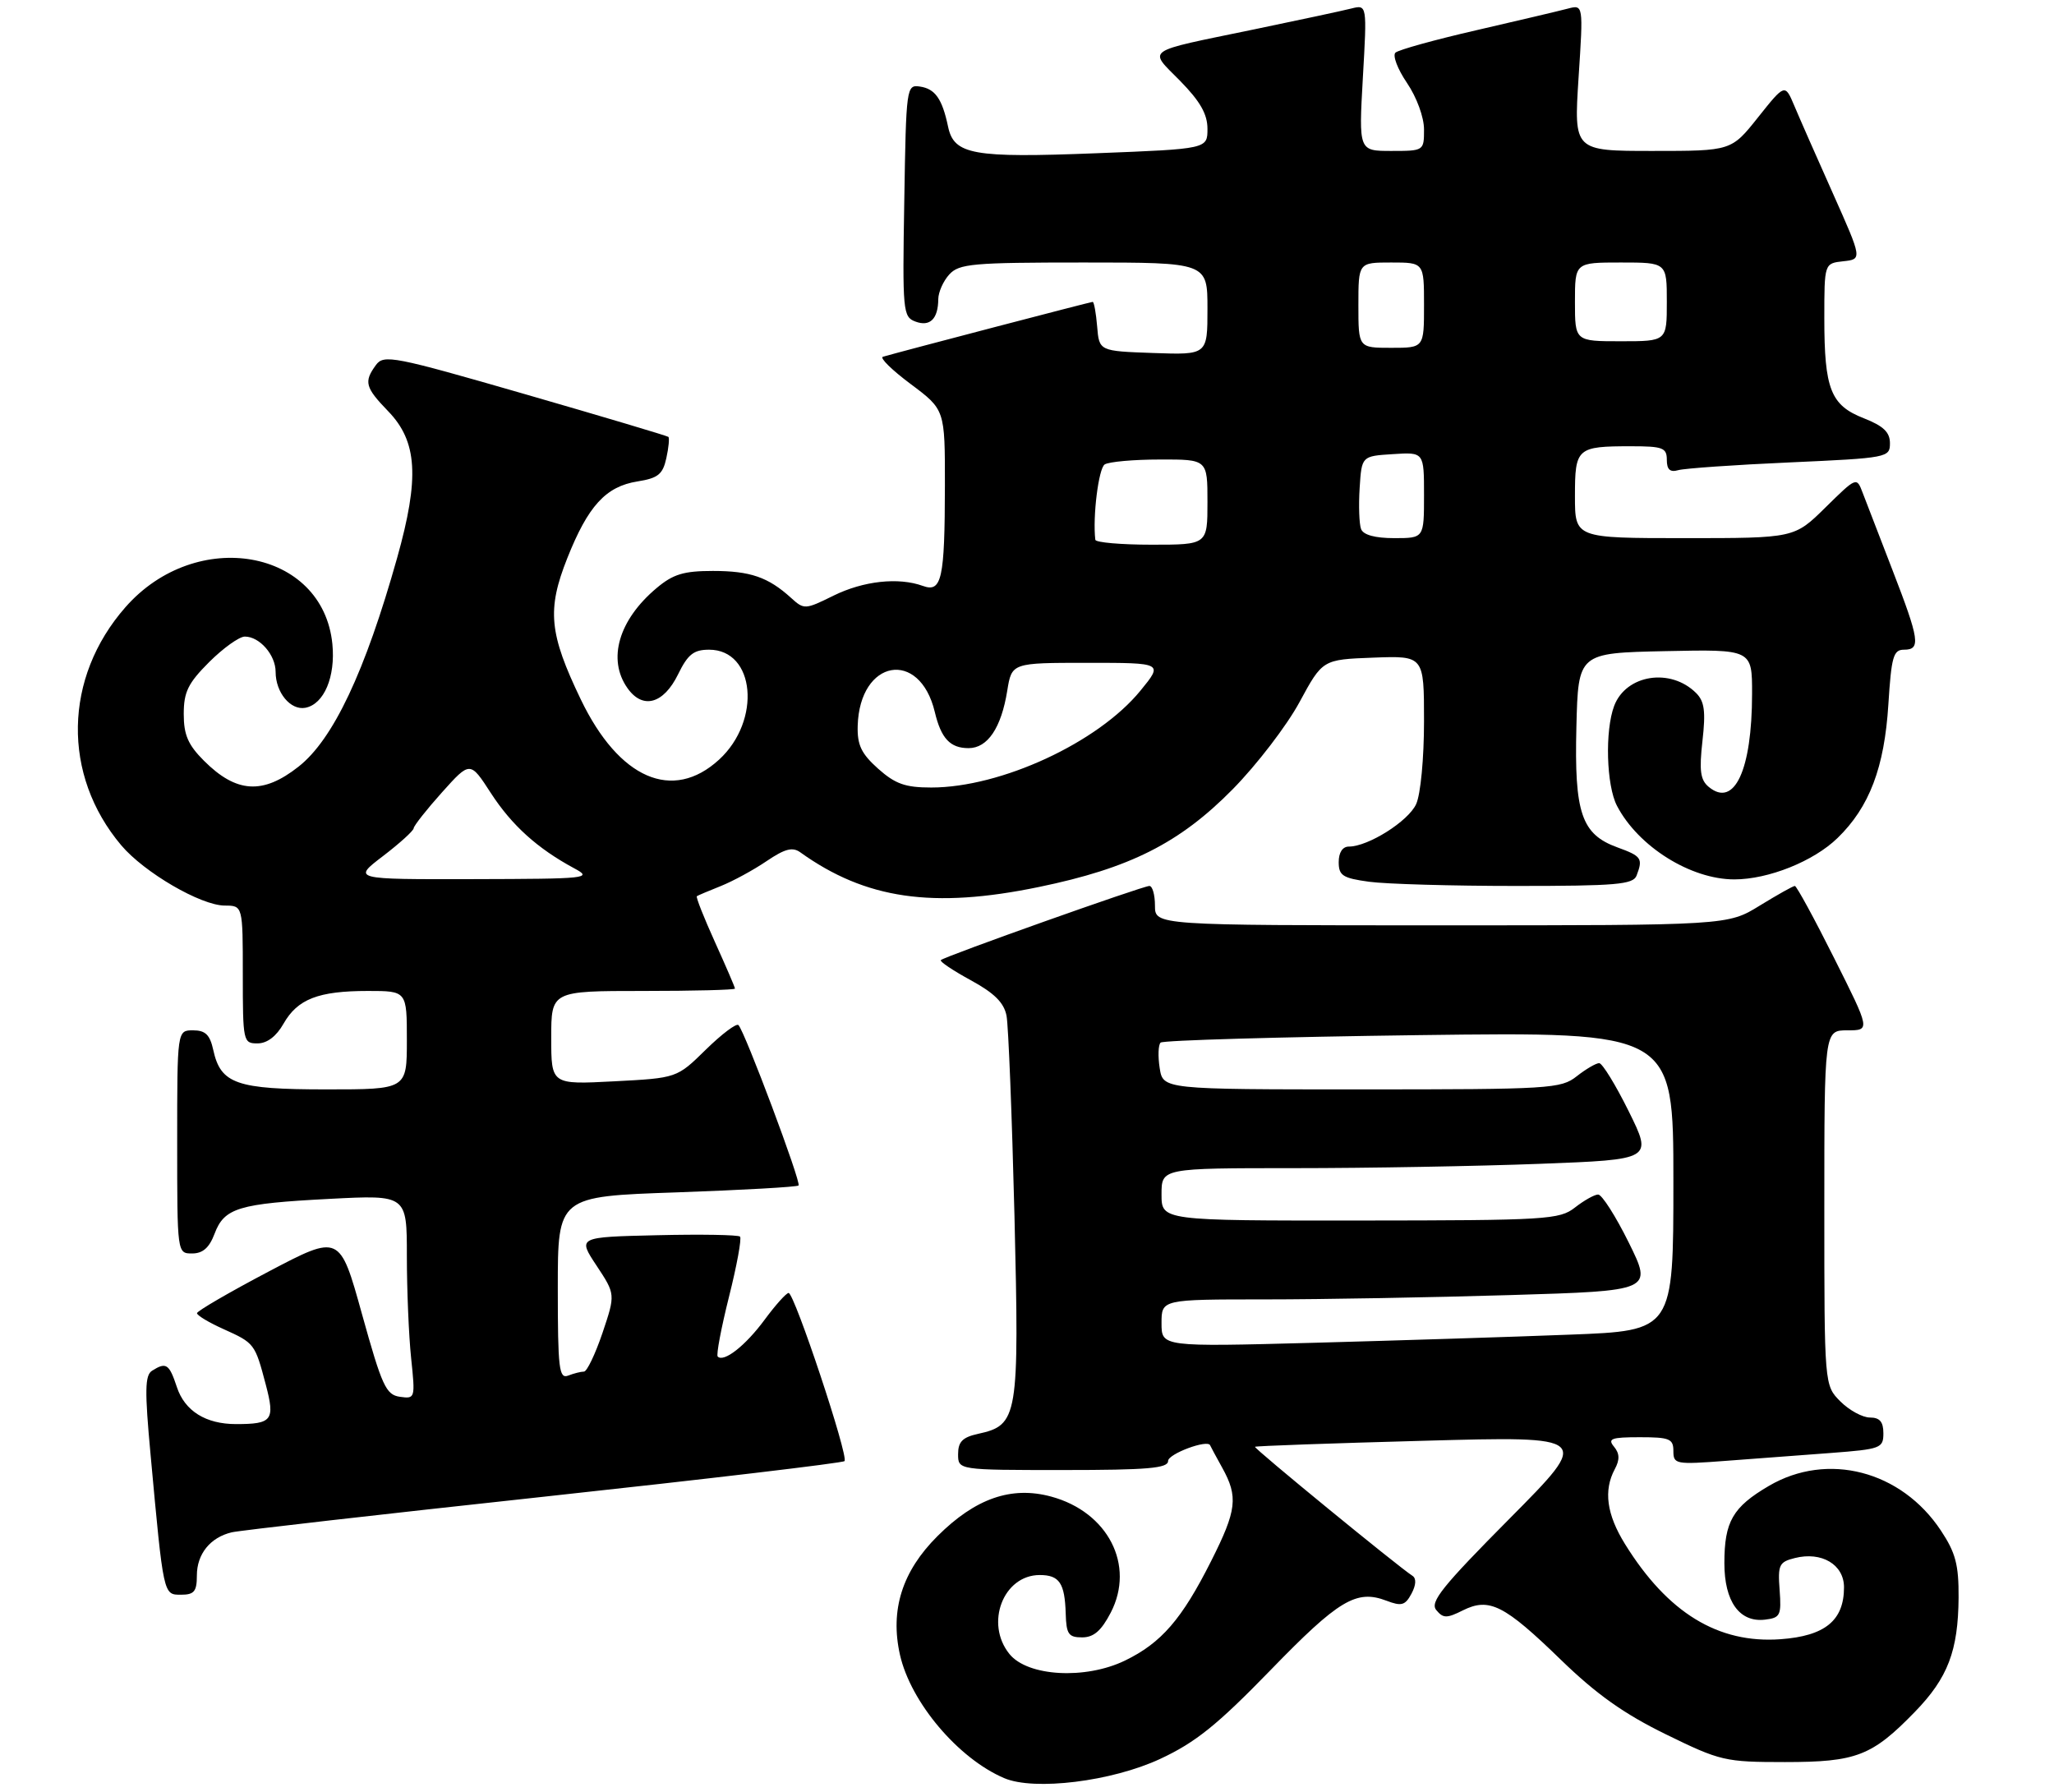 <?xml version="1.0" encoding="UTF-8" standalone="no"?>
<!DOCTYPE svg PUBLIC "-//W3C//DTD SVG 1.1//EN" "http://www.w3.org/Graphics/SVG/1.1/DTD/svg11.dtd" >
<svg xmlns="http://www.w3.org/2000/svg" xmlns:xlink="http://www.w3.org/1999/xlink" version="1.1" viewBox="0 0 313 273">
 <g >
 <path fill="currentColor"
d=" M 176.79 268.02 C 182.18 265.51 185.48 262.86 193.59 254.51 C 204.01 243.77 206.69 242.17 211.27 243.91 C 213.57 244.79 214.13 244.63 215.09 242.84 C 215.79 241.53 215.85 240.51 215.24 240.12 C 212.98 238.66 191.01 220.66 191.24 220.46 C 191.38 220.33 202.97 219.92 217.00 219.54 C 242.50 218.84 242.50 218.84 230.08 231.36 C 219.76 241.76 217.86 244.12 218.87 245.34 C 219.92 246.61 220.46 246.62 222.93 245.38 C 226.94 243.39 229.23 244.54 237.85 252.91 C 243.26 258.16 247.47 261.15 253.85 264.27 C 262.17 268.34 262.86 268.50 272.00 268.50 C 282.88 268.50 285.27 267.58 291.82 260.83 C 296.83 255.67 298.40 251.54 298.46 243.43 C 298.49 238.44 298.01 236.61 295.77 233.23 C 289.73 224.10 278.49 221.18 269.55 226.42 C 264.04 229.65 262.77 231.86 262.77 238.19 C 262.77 244.04 265.07 247.25 268.95 246.80 C 271.29 246.52 271.47 246.16 271.19 242.29 C 270.90 238.45 271.11 238.01 273.51 237.41 C 277.60 236.38 281.00 238.41 281.00 241.87 C 281.00 246.93 278.11 249.29 271.33 249.78 C 261.82 250.47 254.12 245.76 247.62 235.27 C 244.83 230.76 244.33 227.12 246.07 223.87 C 246.85 222.42 246.81 221.48 245.95 220.44 C 244.94 219.22 245.54 219.00 249.88 219.00 C 254.42 219.00 255.00 219.24 255.00 221.10 C 255.00 223.12 255.34 223.18 263.00 222.60 C 267.40 222.27 274.60 221.73 279.00 221.40 C 286.61 220.82 287.00 220.67 287.00 218.40 C 287.00 216.65 286.45 216.00 284.95 216.00 C 283.83 216.00 281.80 214.90 280.45 213.55 C 278.00 211.09 278.00 211.09 278.00 184.05 C 278.00 157.00 278.00 157.00 281.51 157.00 C 285.02 157.00 285.02 157.00 279.50 146.00 C 276.47 139.95 273.77 135.00 273.51 135.00 C 273.24 135.00 270.84 136.35 268.15 138.00 C 263.28 141.00 263.28 141.00 219.64 141.00 C 176.00 141.00 176.00 141.00 176.00 138.00 C 176.00 136.35 175.62 135.00 175.15 135.00 C 174.15 135.00 143.92 145.74 143.37 146.30 C 143.16 146.51 145.21 147.88 147.92 149.36 C 151.52 151.32 152.99 152.78 153.38 154.77 C 153.67 156.27 154.21 169.98 154.59 185.23 C 155.33 216.02 155.15 217.15 149.03 218.49 C 146.67 219.01 146.00 219.70 146.00 221.58 C 146.00 224.00 146.00 224.00 162.00 224.00 C 174.91 224.00 178.00 223.73 178.00 222.62 C 178.00 221.53 184.07 219.28 184.41 220.24 C 184.46 220.38 185.29 221.92 186.25 223.65 C 188.71 228.09 188.47 230.12 184.56 237.87 C 180.09 246.75 176.97 250.35 171.42 253.04 C 165.38 255.96 156.60 255.46 153.83 252.04 C 150.05 247.38 152.88 240.00 158.44 240.00 C 161.44 240.00 162.26 241.23 162.40 245.89 C 162.49 249.01 162.83 249.50 164.90 249.50 C 166.67 249.50 167.82 248.50 169.26 245.73 C 173.01 238.50 168.84 230.38 160.16 228.04 C 154.11 226.41 148.63 228.32 142.87 234.06 C 137.48 239.42 135.61 245.33 137.14 252.15 C 138.77 259.39 146.02 267.97 153.03 270.95 C 157.62 272.91 169.43 271.45 176.79 268.02 Z  M 30.00 240.07 C 30.00 236.79 32.05 234.26 35.32 233.49 C 36.52 233.21 57.90 230.77 82.84 228.07 C 107.77 225.37 128.41 222.93 128.69 222.64 C 129.36 221.97 121.05 196.99 120.17 197.02 C 119.80 197.04 118.15 198.88 116.50 201.12 C 113.59 205.06 110.30 207.64 109.37 206.71 C 109.12 206.46 109.90 202.35 111.09 197.59 C 112.29 192.83 113.04 188.71 112.77 188.43 C 112.49 188.16 106.81 188.06 100.14 188.22 C 88.02 188.50 88.02 188.50 90.91 192.86 C 93.79 197.22 93.79 197.22 91.81 203.11 C 90.71 206.35 89.44 209.00 88.99 209.00 C 88.54 209.00 87.45 209.27 86.58 209.61 C 85.19 210.14 85.00 208.57 85.00 196.26 C 85.00 182.31 85.00 182.31 103.14 181.69 C 113.11 181.34 121.46 180.87 121.69 180.64 C 122.13 180.20 113.50 157.17 112.53 156.20 C 112.22 155.88 109.98 157.57 107.55 159.95 C 103.15 164.27 103.15 164.27 93.57 164.77 C 84.00 165.27 84.00 165.27 84.00 158.14 C 84.00 151.00 84.00 151.00 98.00 151.00 C 105.70 151.00 112.00 150.84 112.00 150.64 C 112.00 150.44 110.62 147.24 108.94 143.53 C 107.26 139.82 106.02 136.69 106.19 136.56 C 106.36 136.44 108.01 135.74 109.85 135.01 C 111.69 134.27 114.83 132.57 116.81 131.22 C 119.61 129.33 120.77 129.02 121.96 129.88 C 131.91 137.01 142.15 138.50 158.30 135.16 C 172.17 132.30 179.76 128.47 187.85 120.26 C 191.51 116.54 196.08 110.58 198.02 107.00 C 201.54 100.50 201.54 100.50 209.27 100.21 C 217.00 99.92 217.00 99.92 217.00 109.91 C 217.00 115.54 216.48 121.05 215.80 122.53 C 214.61 125.14 208.49 129.00 205.54 129.00 C 204.59 129.00 204.00 129.90 204.00 131.36 C 204.00 133.42 204.61 133.81 208.64 134.36 C 211.19 134.71 221.27 135.00 231.03 135.00 C 246.30 135.00 248.87 134.78 249.39 133.42 C 250.39 130.81 250.15 130.46 246.49 129.13 C 240.99 127.14 239.89 123.91 240.22 110.74 C 240.50 99.50 240.50 99.50 253.75 99.22 C 267.00 98.94 267.00 98.94 266.99 105.72 C 266.98 117.37 264.29 123.15 260.38 119.90 C 259.11 118.85 258.92 117.43 259.43 112.90 C 259.94 108.40 259.74 106.88 258.47 105.61 C 254.58 101.72 247.80 102.78 245.98 107.55 C 244.55 111.32 244.78 119.69 246.41 122.80 C 249.65 129.00 257.63 134.00 264.29 134.00 C 269.48 134.00 276.37 131.24 280.01 127.70 C 284.87 122.99 287.16 116.95 287.76 107.33 C 288.22 100.06 288.52 99.00 290.14 99.00 C 292.73 99.00 292.51 97.53 288.38 86.85 C 286.40 81.71 284.35 76.41 283.84 75.08 C 282.92 72.66 282.92 72.66 278.17 77.33 C 273.43 82.00 273.43 82.00 256.72 82.00 C 240.00 82.00 240.00 82.00 240.00 75.61 C 240.00 68.25 240.28 68.00 248.58 68.00 C 253.39 68.00 254.00 68.23 254.00 70.07 C 254.00 71.56 254.49 72.00 255.75 71.64 C 256.71 71.37 264.36 70.83 272.75 70.46 C 287.66 69.79 288.00 69.72 288.00 67.54 C 288.00 65.86 287.01 64.91 284.01 63.73 C 278.97 61.76 278.00 59.30 278.00 48.50 C 278.00 40.13 278.00 40.13 280.89 39.81 C 283.78 39.50 283.78 39.50 279.32 29.50 C 276.86 24.00 274.21 17.98 273.43 16.12 C 272.00 12.74 272.00 12.74 267.91 17.87 C 263.83 23.00 263.83 23.00 251.83 23.00 C 239.83 23.00 239.83 23.00 240.55 11.85 C 241.28 0.69 241.28 0.69 238.89 1.32 C 237.57 1.67 231.32 3.14 225.00 4.60 C 218.68 6.05 213.12 7.59 212.65 8.02 C 212.18 8.45 212.97 10.53 214.40 12.63 C 215.89 14.83 217.00 17.86 217.00 19.73 C 217.00 22.98 216.98 23.00 212.02 23.00 C 207.05 23.00 207.05 23.00 207.68 11.85 C 208.32 0.70 208.32 0.70 205.91 1.30 C 204.59 1.64 197.88 3.07 191.00 4.50 C 174.09 8.00 174.97 7.38 179.83 12.32 C 182.89 15.44 184.00 17.39 184.00 19.63 C 184.00 22.69 184.00 22.69 167.09 23.35 C 148.24 24.09 145.37 23.58 144.47 19.29 C 143.58 15.06 142.50 13.53 140.19 13.19 C 138.13 12.88 138.08 13.23 137.80 30.56 C 137.51 47.48 137.59 48.29 139.50 49.00 C 141.71 49.83 142.96 48.60 142.98 45.58 C 142.99 44.52 143.74 42.83 144.65 41.83 C 146.15 40.18 148.17 40.00 165.15 40.00 C 184.00 40.00 184.00 40.00 184.00 47.04 C 184.00 54.08 184.00 54.08 175.75 53.79 C 167.50 53.50 167.50 53.50 167.19 49.75 C 167.02 47.69 166.71 46.00 166.51 46.00 C 166.19 46.00 137.38 53.54 134.54 54.36 C 134.01 54.52 135.92 56.39 138.79 58.53 C 144.00 62.43 144.00 62.43 143.99 73.96 C 143.97 88.26 143.51 90.33 140.63 89.28 C 136.90 87.93 131.56 88.52 127.00 90.77 C 122.69 92.90 122.53 92.91 120.54 91.10 C 117.06 87.94 114.33 87.00 108.64 87.00 C 104.18 87.00 102.57 87.49 100.04 89.62 C 94.28 94.46 92.53 100.46 95.60 104.83 C 97.92 108.15 101.11 107.29 103.33 102.75 C 104.82 99.70 105.71 99.00 108.06 99.00 C 115.09 99.00 116.06 109.80 109.58 115.75 C 102.50 122.24 94.33 118.68 88.51 106.59 C 83.67 96.53 83.33 92.91 86.44 85.07 C 89.61 77.09 92.31 74.13 97.14 73.36 C 100.28 72.86 101.00 72.28 101.54 69.81 C 101.90 68.19 102.03 66.73 101.85 66.57 C 101.66 66.41 91.84 63.48 80.03 60.07 C 59.94 54.27 58.48 53.98 57.28 55.63 C 55.42 58.18 55.65 59.04 59.14 62.65 C 63.61 67.26 63.95 72.79 60.52 85.00 C 55.63 102.39 50.77 112.68 45.48 116.83 C 40.05 121.11 36.01 120.85 31.08 115.92 C 28.66 113.50 28.00 111.98 28.00 108.81 C 28.00 105.44 28.65 104.11 31.88 100.88 C 34.02 98.75 36.46 97.00 37.31 97.00 C 39.56 97.00 42.00 99.80 42.00 102.38 C 42.00 105.53 44.28 108.28 46.54 107.85 C 49.38 107.30 51.14 103.13 50.65 98.14 C 49.22 83.65 29.91 80.22 19.11 92.53 C 9.69 103.26 9.43 118.09 18.48 128.81 C 21.98 132.95 30.61 137.98 34.25 137.99 C 37.00 138.00 37.00 138.00 37.00 148.50 C 37.00 158.72 37.06 159.00 39.25 158.99 C 40.70 158.99 42.11 157.92 43.21 155.98 C 45.35 152.23 48.51 151.00 56.07 151.00 C 62.00 151.00 62.00 151.00 62.00 158.50 C 62.00 166.00 62.00 166.00 49.72 166.00 C 36.03 166.00 33.63 165.16 32.50 160.00 C 31.99 157.67 31.30 157.00 29.42 157.00 C 27.00 157.00 27.00 157.00 27.00 174.00 C 27.00 191.00 27.00 191.00 29.28 191.00 C 30.90 191.00 31.89 190.13 32.69 188.01 C 34.18 184.05 36.33 183.40 50.25 182.68 C 62.00 182.07 62.00 182.07 62.00 191.39 C 62.00 196.51 62.29 203.51 62.65 206.94 C 63.29 213.08 63.27 213.17 60.94 212.84 C 58.82 212.54 58.21 211.20 55.17 200.27 C 51.78 188.05 51.78 188.05 40.91 193.77 C 34.93 196.92 30.03 199.77 30.02 200.10 C 30.01 200.43 31.82 201.52 34.05 202.52 C 38.80 204.66 38.85 204.73 40.51 211.02 C 41.93 216.42 41.49 217.00 35.97 217.00 C 31.35 217.00 28.15 215.00 26.95 211.35 C 25.78 207.82 25.32 207.51 23.17 208.87 C 22.08 209.56 22.04 211.89 22.94 221.61 C 24.93 243.23 24.88 243.00 27.59 243.00 C 29.59 243.00 30.00 242.50 30.00 240.07 Z  M 177.00 201.62 C 177.00 198.00 177.00 198.00 192.75 198.00 C 201.41 198.00 218.25 197.70 230.16 197.34 C 251.83 196.69 251.83 196.69 248.20 189.34 C 246.20 185.30 244.10 182.01 243.53 182.02 C 242.96 182.03 241.38 182.92 240.00 184.00 C 237.65 185.84 235.73 185.96 207.25 185.98 C 177.00 186.00 177.00 186.00 177.00 182.00 C 177.00 178.00 177.00 178.00 197.25 178.00 C 208.39 178.00 225.22 177.70 234.67 177.34 C 251.83 176.69 251.83 176.69 248.20 169.35 C 246.20 165.31 244.17 162.00 243.69 162.00 C 243.21 162.00 241.67 162.90 240.27 164.00 C 237.86 165.90 236.22 166.00 207.48 166.00 C 177.23 166.00 177.23 166.00 176.72 162.75 C 176.44 160.96 176.50 159.22 176.86 158.87 C 177.21 158.52 194.94 158.01 216.25 157.73 C 255.00 157.23 255.00 157.23 255.00 180.00 C 255.00 202.77 255.00 202.77 239.25 203.37 C 230.59 203.71 213.04 204.26 200.25 204.61 C 177.00 205.23 177.00 205.23 177.00 201.62 Z  M 58.36 130.45 C 60.91 128.50 63.02 126.59 63.04 126.20 C 63.07 125.82 65.01 123.35 67.36 120.73 C 71.64 115.96 71.64 115.96 74.81 120.86 C 77.99 125.76 81.91 129.30 87.50 132.31 C 90.36 133.84 89.61 133.92 72.11 133.96 C 53.71 134.00 53.71 134.00 58.36 130.45 Z  M 133.81 117.13 C 131.24 114.83 130.62 113.52 130.70 110.60 C 130.99 100.47 140.14 98.83 142.45 108.49 C 143.41 112.53 144.79 114.00 147.60 114.00 C 150.50 114.00 152.58 110.91 153.49 105.25 C 154.18 101.00 154.18 101.00 165.72 101.00 C 177.26 101.00 177.26 101.00 173.78 105.25 C 167.32 113.16 152.53 120.00 141.91 120.00 C 137.95 120.00 136.43 119.46 133.81 117.13 Z  M 166.91 82.25 C 166.49 78.72 167.41 71.36 168.34 70.77 C 168.98 70.36 172.76 70.02 176.75 70.02 C 184.00 70.00 184.00 70.00 184.00 76.50 C 184.00 83.00 184.00 83.00 175.50 83.00 C 170.82 83.00 166.96 82.66 166.91 82.25 Z  M 207.41 80.62 C 207.12 79.87 207.02 77.05 207.19 74.37 C 207.50 69.50 207.50 69.50 212.25 69.20 C 217.00 68.89 217.00 68.89 217.00 75.45 C 217.00 82.00 217.00 82.00 212.47 82.00 C 209.54 82.00 207.75 81.51 207.41 80.62 Z  M 207.00 46.50 C 207.00 40.00 207.00 40.00 212.00 40.00 C 217.00 40.00 217.00 40.00 217.00 46.50 C 217.00 53.00 217.00 53.00 212.00 53.00 C 207.00 53.00 207.00 53.00 207.00 46.50 Z  M 240.00 46.00 C 240.00 40.00 240.00 40.00 247.00 40.00 C 254.00 40.00 254.00 40.00 254.00 46.00 C 254.00 52.00 254.00 52.00 247.00 52.00 C 240.00 52.00 240.00 52.00 240.00 46.00 Z "/>
</g>
</svg>
